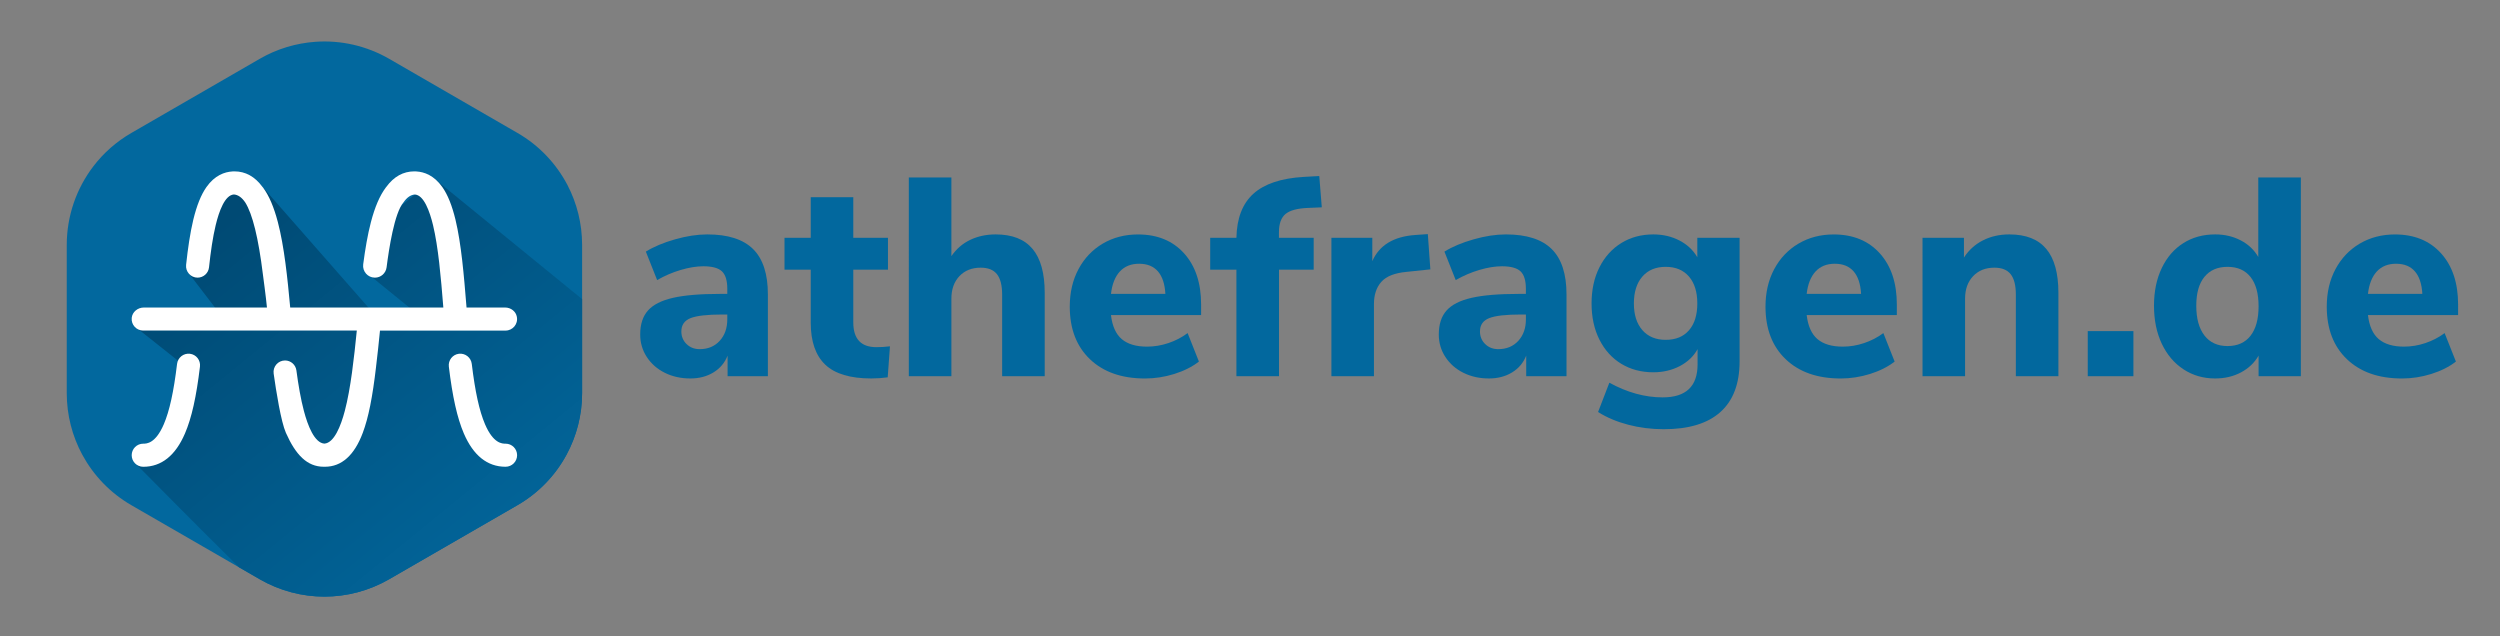 <?xml version="1.0" encoding="utf-8"?>
<!-- Generator: Adobe Illustrator 23.0.4, SVG Export Plug-In . SVG Version: 6.00 Build 0)  -->
<svg version="1.1" id="Layer_1" xmlns="http://www.w3.org/2000/svg" xmlns:xlink="http://www.w3.org/1999/xlink" x="0px" y="0px"
	 viewBox="0 0 841.89 214.34" style="enable-background:new 0 0 841.89 214.34;" xml:space="preserve">
<rect x="0" y="0" width="841.89" height="214.34" fill="#808080" stroke="none"/>
<style type="text/css">
	.st0{fill:#02689E;}
	.st1{fill:url(#SVGID_1_);}
	.st2{fill:#FFFFFF;}
</style>
<g>
	<g>
		<path class="st0" d="M253.61,83.88c3.32,3.29,4.98,8.39,4.98,15.28v27.53h-13.57v-6.93c-0.95,2.41-2.53,4.29-4.75,5.65
			c-2.22,1.36-4.81,2.04-7.78,2.04c-3.16,0-6.03-0.63-8.59-1.9c-2.56-1.27-4.59-3.04-6.08-5.32c-1.49-2.28-2.23-4.81-2.23-7.59
			c0-3.42,0.87-6.11,2.61-8.07c1.74-1.96,4.54-3.38,8.4-4.27c3.86-0.88,9.14-1.33,15.85-1.33h2.47v-1.71c0-2.78-0.6-4.75-1.8-5.88
			c-1.2-1.14-3.29-1.71-6.27-1.71c-2.28,0-4.81,0.41-7.59,1.23c-2.79,0.82-5.44,1.96-7.97,3.42l-3.8-9.59
			c2.66-1.65,5.93-3.02,9.83-4.13c3.89-1.11,7.51-1.66,10.87-1.66C245.15,78.94,250.29,80.59,253.61,83.88z M242.36,114.78
			c1.71-1.87,2.56-4.29,2.56-7.26v-1.61h-1.61c-5.13,0-8.72,0.41-10.77,1.23c-2.06,0.82-3.09,2.31-3.09,4.46
			c0,1.71,0.58,3.13,1.76,4.27c1.17,1.14,2.64,1.71,4.41,1.71C238.41,117.58,240.66,116.64,242.36,114.78z"/>
		<path class="st0" d="M299.7,116.63l-0.76,10.44c-1.84,0.25-3.67,0.38-5.51,0.38c-7.09,0-12.26-1.55-15.52-4.65
			c-3.26-3.1-4.89-7.82-4.89-14.15V90.81h-8.83V80.08h8.83V66.41h14.33v13.67h11.68v10.73h-11.68v17.75c0,5.57,2.59,8.35,7.78,8.35
			C296.6,116.91,298.12,116.82,299.7,116.63z"/>
		<path class="st0" d="M347.73,83.83c2.72,3.26,4.08,8.18,4.08,14.76v28.1h-14.33V99.25c0-3.16-0.59-5.47-1.76-6.93
			c-1.17-1.46-2.99-2.18-5.46-2.18c-2.97,0-5.36,0.95-7.17,2.85c-1.8,1.9-2.7,4.43-2.7,7.59v26.11h-14.34V59.76h14.34v26.49
			c1.64-2.4,3.75-4.23,6.31-5.46c2.56-1.23,5.43-1.85,8.59-1.85C340.87,78.94,345.01,80.57,347.73,83.83z"/>
		<path class="st0" d="M404.5,106.09h-30.38c0.44,3.73,1.66,6.44,3.65,8.12c1.99,1.68,4.83,2.52,8.5,2.52c2.4,0,4.79-0.39,7.17-1.19
			c2.37-0.79,4.54-1.91,6.5-3.37l3.8,9.59c-2.28,1.77-5.05,3.16-8.31,4.18c-3.26,1.01-6.53,1.52-9.83,1.52
			c-7.85,0-14.03-2.17-18.56-6.5c-4.53-4.33-6.79-10.23-6.79-17.7c0-4.75,0.98-8.96,2.94-12.63c1.96-3.67,4.68-6.53,8.16-8.59
			c3.48-2.05,7.44-3.09,11.87-3.09c6.52,0,11.69,2.12,15.52,6.36c3.83,4.24,5.74,10,5.74,17.28V106.09z M377.12,91.42
			c-1.61,1.74-2.61,4.26-2.99,7.55h18.32c-0.19-3.35-1.03-5.89-2.52-7.59c-1.49-1.71-3.59-2.56-6.31-2.56
			C380.9,88.81,378.73,89.68,377.12,91.42z"/>
		<path class="st0" d="M430.71,80.08h11.68v10.73h-11.68v35.88h-14.34V90.81h-8.83V80.08h8.83c0.13-6.58,2.04-11.53,5.74-14.86
			c3.7-3.32,9.35-5.2,16.94-5.65l5.22-0.29l0.85,10.54l-4.46,0.19c-3.67,0.13-6.25,0.81-7.74,2.04c-1.49,1.23-2.23,3.28-2.23,6.12
			V80.08z"/>
		<path class="st0" d="M481.68,90.71l-8.07,0.85c-3.99,0.38-6.8,1.5-8.45,3.37c-1.65,1.87-2.47,4.35-2.47,7.45v24.3h-14.33V80.08
			h13.77v7.88c2.34-5.38,7.18-8.32,14.52-8.83l4.18-0.29L481.68,90.71z"/>
		<path class="st0" d="M522.55,83.88c3.32,3.29,4.98,8.39,4.98,15.28v27.53h-13.57v-6.93c-0.95,2.41-2.53,4.29-4.75,5.65
			c-2.22,1.36-4.81,2.04-7.79,2.04c-3.17,0-6.03-0.63-8.59-1.9c-2.56-1.27-4.59-3.04-6.08-5.32c-1.49-2.28-2.23-4.81-2.23-7.59
			c0-3.42,0.87-6.11,2.61-8.07c1.74-1.96,4.54-3.38,8.4-4.27c3.86-0.88,9.14-1.33,15.85-1.33h2.47v-1.71c0-2.78-0.6-4.75-1.8-5.88
			c-1.2-1.14-3.29-1.71-6.27-1.71c-2.28,0-4.81,0.41-7.59,1.23c-2.78,0.82-5.44,1.96-7.97,3.42l-3.8-9.59
			c2.66-1.65,5.93-3.02,9.83-4.13c3.89-1.11,7.51-1.66,10.87-1.66C514.08,78.94,519.23,80.59,522.55,83.88z M511.3,114.78
			c1.71-1.87,2.56-4.29,2.56-7.26v-1.61h-1.61c-5.13,0-8.72,0.41-10.77,1.23c-2.06,0.82-3.09,2.31-3.09,4.46
			c0,1.71,0.58,3.13,1.76,4.27c1.17,1.14,2.64,1.71,4.41,1.71C507.34,117.58,509.59,116.64,511.3,114.78z"/>
		<path class="st0" d="M585.82,80.08v41.58c0,7.53-2.15,13.23-6.46,17.09c-4.3,3.86-10.66,5.79-19.08,5.79
			c-4.18,0-8.18-0.51-12.01-1.52c-3.83-1.01-7.2-2.44-10.11-4.27l3.8-9.87c6.01,3.29,11.99,4.94,17.94,4.94
			c7.85,0,11.77-3.7,11.77-11.11v-5.13c-1.33,2.4-3.32,4.3-5.98,5.7c-2.66,1.39-5.63,2.09-8.92,2.09c-4.05,0-7.64-0.95-10.78-2.85
			c-3.13-1.9-5.58-4.6-7.36-8.12c-1.77-3.51-2.66-7.58-2.66-12.2c0-4.62,0.88-8.68,2.66-12.2c1.77-3.51,4.23-6.23,7.36-8.16
			c3.13-1.93,6.72-2.9,10.78-2.9c3.23,0,6.15,0.68,8.78,2.04c2.63,1.36,4.64,3.24,6.03,5.65v-6.55H585.82z M568.78,111.22
			c1.87-2.15,2.8-5.16,2.8-9.02c0-3.86-0.93-6.88-2.8-9.06c-1.87-2.18-4.48-3.28-7.83-3.28s-5.98,1.09-7.88,3.28
			c-1.9,2.18-2.85,5.21-2.85,9.06c0,3.8,0.95,6.79,2.85,8.97c1.9,2.18,4.52,3.27,7.88,3.27S566.91,113.37,568.78,111.22z"/>
		<path class="st0" d="M638.79,106.09h-30.38c0.44,3.73,1.66,6.44,3.65,8.12c1.99,1.68,4.83,2.52,8.5,2.52
			c2.4,0,4.79-0.39,7.17-1.19c2.37-0.79,4.54-1.91,6.5-3.37l3.8,9.59c-2.28,1.77-5.05,3.16-8.31,4.18
			c-3.26,1.01-6.53,1.52-9.83,1.52c-7.85,0-14.03-2.17-18.56-6.5c-4.53-4.33-6.79-10.23-6.79-17.7c0-4.75,0.98-8.96,2.94-12.63
			c1.96-3.67,4.68-6.53,8.16-8.59c3.48-2.05,7.44-3.09,11.87-3.09c6.52,0,11.69,2.12,15.52,6.36c3.83,4.24,5.74,10,5.74,17.28
			V106.09z M611.4,91.42c-1.61,1.74-2.61,4.26-2.99,7.55h18.32c-0.19-3.35-1.03-5.89-2.52-7.59c-1.49-1.71-3.59-2.56-6.31-2.56
			C615.18,88.81,613.02,89.68,611.4,91.42z"/>
		<path class="st0" d="M689.1,83.83c2.72,3.26,4.08,8.18,4.08,14.76v28.1h-14.33V99.25c0-3.16-0.59-5.47-1.76-6.93
			c-1.17-1.46-2.99-2.18-5.46-2.18c-2.98,0-5.36,0.95-7.17,2.85c-1.8,1.9-2.71,4.43-2.71,7.59v26.11h-14.33V80.08h13.95v6.65
			c1.64-2.53,3.78-4.46,6.41-5.79c2.63-1.33,5.58-2,8.88-2C682.24,78.94,686.38,80.57,689.1,83.83z"/>
		<path class="st0" d="M703.06,111.5h15.38v15.19h-15.38V111.5z"/>
		<path class="st0" d="M774.83,59.76v66.93h-14.24v-6.93c-1.39,2.41-3.37,4.29-5.93,5.65c-2.56,1.36-5.46,2.04-8.69,2.04
			c-3.99,0-7.55-1.03-10.68-3.09c-3.13-2.06-5.57-4.94-7.31-8.64c-1.74-3.7-2.61-7.96-2.61-12.77s0.87-9.03,2.61-12.67
			c1.74-3.64,4.16-6.44,7.26-8.4c3.1-1.96,6.67-2.94,10.73-2.94c3.17,0,6.03,0.67,8.59,2c2.56,1.33,4.54,3.2,5.93,5.6V59.76H774.83z
			 M757.88,113.07c1.8-2.31,2.71-5.62,2.71-9.92c0-4.3-0.9-7.59-2.71-9.87c-1.8-2.28-4.38-3.42-7.74-3.42
			c-3.36,0-5.95,1.13-7.78,3.37c-1.84,2.25-2.75,5.49-2.75,9.73c0,4.31,0.92,7.64,2.75,10.02c1.83,2.37,4.43,3.56,7.78,3.56
			C753.5,116.53,756.08,115.38,757.88,113.07z"/>
		<path class="st0" d="M827.8,106.09h-30.38c0.44,3.73,1.66,6.44,3.65,8.12c1.99,1.68,4.83,2.52,8.5,2.52c2.4,0,4.79-0.39,7.17-1.19
			c2.37-0.79,4.54-1.91,6.5-3.37l3.8,9.59c-2.28,1.77-5.05,3.16-8.31,4.18c-3.26,1.01-6.53,1.52-9.83,1.52
			c-7.85,0-14.03-2.17-18.56-6.5c-4.53-4.33-6.79-10.23-6.79-17.7c0-4.75,0.98-8.96,2.94-12.63c1.96-3.67,4.68-6.53,8.16-8.59
			c3.48-2.05,7.44-3.09,11.87-3.09c6.52,0,11.69,2.12,15.52,6.36c3.83,4.24,5.74,10,5.74,17.28V106.09z M800.41,91.42
			c-1.61,1.74-2.61,4.26-2.99,7.55h18.32c-0.19-3.35-1.03-5.89-2.52-7.59c-1.49-1.71-3.59-2.56-6.31-2.56
			C804.19,88.81,802.02,89.68,800.41,91.42z"/>
	</g>
</g>
<g>
	<g>
		<path class="st0" d="M196.03,82.49v49.92c0,7.34-1.86,14.44-5.24,20.7c-3.76,6.98-9.43,12.92-16.54,17.02l-43.22,24.95
			c-6.75,3.89-14.27,5.84-21.78,5.84c-7.51,0-15.04-1.95-21.78-5.84l-6.96-4.02l-36.27-20.93c-7.1-4.1-12.77-10.04-16.54-17.02
			c-3.38-6.26-5.22-13.36-5.22-20.7V82.49c0-9.73,3.24-18.99,8.95-26.47c3.43-4.5,7.76-8.33,12.81-11.25l43.24-24.97
			c5.84-3.38,12.27-5.27,18.78-5.73c8.5-0.59,17.13,1.33,24.78,5.73l43.22,24.97c7.29,4.19,13.05,10.34,16.83,17.53
			C194.29,68.43,196.03,75.34,196.03,82.49z"/>
	</g>
	<linearGradient id="SVGID_1_" gradientUnits="userSpaceOnUse" x1="179.495" y1="200.299" x2="76.238" y2="73.698">
		<stop  offset="6.613757e-04" style="stop-color:#02689E"/>
		<stop  offset="1" style="stop-color:#004A74"/>
	</linearGradient>
	<path class="st1" d="M196.03,100.74v31.66c0,7.34-1.86,14.44-5.24,20.7c-3.76,6.98-9.43,12.92-16.54,17.02l-43.22,24.95
		c-6.75,3.89-14.27,5.84-21.78,5.84c-7.51,0-15.04-1.95-21.78-5.84l-6.96-4.02c-14.34-14.17-34.45-34.53-34.45-34.53l4.42-4.21
		c0,0,3.38-2.73,4.21-3.38c0.83-0.63,4.63-8.61,4.63-9.24c0-0.65,3.15-16.22,3.15-16.22l-17.4-13.81l2.47-3.41h26.92L63.89,92.45
		c0,0,5.1-19.22,5.94-20.05c0.83-0.85,5.88-8.63,6.74-9.39c0.83-0.78,12.05,0.17,12.05,0.17l37.34,42.54l13.91-0.51L122.7,91.26
		l6.01-16.77l11-8.99l5.82-5.94L196.03,100.74z"/>
	<g>
		<path class="st2" d="M63.95,119.13c-2.13-0.25-4.06,1.27-4.32,3.4c-1.13,9.4-2.55,15.87-4.47,20.35c-2.81,6.53-5.8,6.53-6.92,6.53
			c-2.15,0-3.89,1.74-3.89,3.89c0,2.15,1.74,3.89,3.89,3.89c6.13,0,10.86-3.78,14.06-11.24c2.23-5.18,3.83-12.33,5.04-22.49
			C67.6,121.32,66.08,119.38,63.95,119.13z"/>
		<path class="st2" d="M170.11,103.56l-13,0c-0.89-11.04-1.77-21.44-3.72-29.56c-1.16-4.79-2.6-8.4-4.43-11
			c-2.81-4-6.16-5.11-8.7-5.26c-0.11-0.02-0.21-0.03-0.33-0.03h-0.38c-3.75,0-6.9,1.75-9.44,5.21c-0.08,0.09-0.15,0.17-0.21,0.26
			c-2.04,2.75-3.66,6.54-4.99,11.62c-1.11,4.23-1.93,9.12-2.6,14.22c-0.31,2.37,1.55,4.48,3.94,4.48h0c2.01,0,3.69-1.49,3.94-3.48
			c0.77-6.09,2.63-18.35,5.68-21.85c1.16-1.69,2.45-2.58,3.84-2.67c3.04,0.18,5,5.68,6.12,10.32c1.77,7.4,2.63,17.25,3.47,27.75
			H97.73C96.82,93.68,95.72,83,93.57,74.8c-1.33-5.08-2.95-8.87-4.97-11.62c-0.08-0.09-0.15-0.17-0.23-0.26
			c-2.54-3.46-5.7-5.21-9.44-5.21h-0.38c-0.12,0-0.23,0.02-0.33,0.03C75.69,57.9,72.33,59,69.52,63c-1.83,2.6-3.26,6.21-4.43,11
			c-1.07,4.48-1.82,9.63-2.42,15.2c-0.24,2.29,1.56,4.3,3.86,4.3h0c1.98,0,3.65-1.5,3.86-3.47c0.57-5.29,1.26-10.13,2.25-14.22
			c1.12-4.64,3.08-10.14,6.13-10.32c1.37,0.09,2.66,0.98,3.82,2.69c2.45,3.88,4.44,11.98,5.94,24.19c0.05,0.42,1.07,7.89,1.37,11.19
			l-41.46,0c-2.03,0-3.88,1.46-4.08,3.48c-0.23,2.32,1.59,4.28,3.86,4.28h71.94c-0.91,9.08-2.05,19.56-4.05,27.09
			c-1.3,4.92-3.55,10.76-6.87,10.98c-3.34-0.23-5.59-6.06-6.89-10.98c-1.05-3.95-1.87-8.72-2.53-13.67
			c-0.26-1.92-1.89-3.35-3.83-3.35h0c-2.35,0-4.15,2.08-3.83,4.41c0.84,5.95,2.47,16.23,4.13,19.97
			c3.28,7.39,7.13,11.41,12.75,11.41h0.38c5.62,0,9.91-3.84,12.75-11.41c1.92-5.11,3.29-12.01,4.49-22.34v-0.05
			c0.47-3.75,0.88-7.76,1.31-12.05h42.27c2.39,0,4.3-2.16,3.82-4.64C173.72,104.83,171.99,103.56,170.11,103.56z"/>
		<path class="st2" d="M170.26,149.41c-1.13,0-4.12,0-6.92-6.53c-1.92-4.48-3.34-10.95-4.47-20.35c-0.26-2.13-2.19-3.65-4.32-3.4
			c-2.13,0.25-3.65,2.19-3.4,4.32c1.22,10.16,2.82,17.31,5.04,22.49c3.2,7.46,7.93,11.24,14.06,11.24c2.15,0,3.89-1.74,3.89-3.89
			C174.14,151.15,172.4,149.41,170.26,149.41z"/>
	</g>
</g>
</svg>
